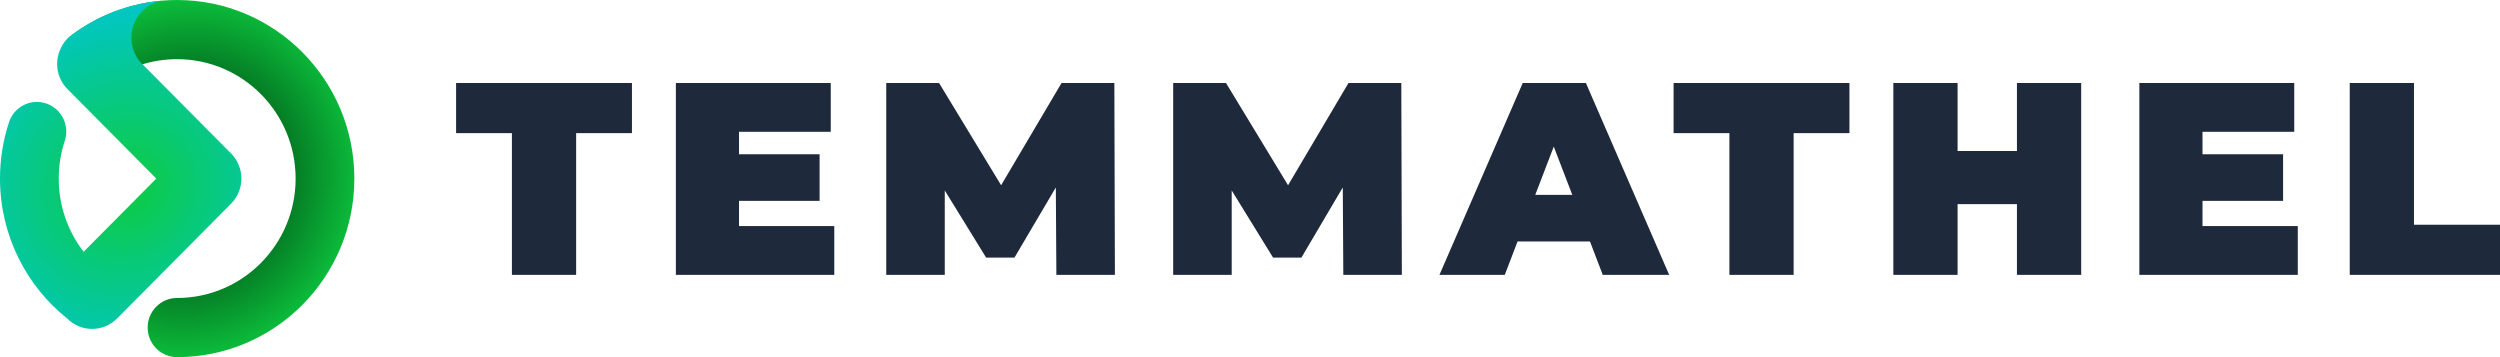 <svg width="280" height="40" viewBox="0 0 280 40" fill="none" xmlns="http://www.w3.org/2000/svg">
    <path fill-rule="evenodd" clip-rule="evenodd" d="M57.333 14.914V30.788H64.528V14.914H70.778V9.295H51.083V14.914H57.333ZM82.769 25.323H93.44V30.788H75.696V9.295H93.044V14.76H82.769V17.278H91.794V22.498H82.769V25.323ZM118.314 30.788H124.869L124.808 9.295H118.893L112.125 20.748L105.174 9.295H99.259V30.788H105.814V21.331L110.448 28.854H113.619L118.253 20.993L118.314 30.788ZM157.007 30.788H150.452L150.391 20.993L145.756 28.854H142.586L137.951 21.331V30.788H131.396V9.295H137.311L144.262 20.748L151.031 9.295H156.946L157.007 30.788ZM178.077 27.042L179.51 30.788H186.949L177.62 9.295H170.546L161.217 30.788H168.534L169.967 27.042H178.077ZM174.022 16.418L176.095 21.822H171.949L174.022 16.418ZM193.692 30.788V14.914H187.442V9.295H207.137V14.914H200.887V30.788H193.692ZM233.092 9.295H225.897V16.91H219.25V9.295H212.055V30.788H219.25V22.866H225.897V30.788H233.092V9.295ZM246.681 25.323H257.352V30.788H239.608V9.295H256.955V14.76H246.681V17.278H255.705V22.498H246.681V25.323ZM263.17 30.788V9.295H270.366V25.169H280V30.788H263.17Z" fill="#1E293B"/>
    <path fill-rule="evenodd" clip-rule="evenodd" d="M19.829 6.627C16.851 6.627 14.111 7.61 11.897 9.273C10.441 10.368 8.38 10.066 7.293 8.599C6.206 7.133 6.506 5.057 7.962 3.962C11.273 1.474 15.385 0 19.829 0C30.797 0 39.688 8.954 39.688 20C39.688 31.046 30.797 40 19.829 40C18.012 40 16.539 38.517 16.539 36.687C16.539 34.857 18.012 33.373 19.829 33.373C27.163 33.373 33.109 27.386 33.109 20C33.109 12.614 27.163 6.627 19.829 6.627Z" fill="url(#paint0_angular_932_579)"/>
    <path fill-rule="evenodd" clip-rule="evenodd" d="M7.992 3.963C10.861 1.807 14.331 0.412 18.097 0.078C16.17 0.456 14.715 2.166 14.715 4.217C14.715 5.257 15.088 6.209 15.708 6.944L25.881 17.189C27.422 18.742 27.422 21.259 25.881 22.812L13.11 35.673C11.575 37.219 9.092 37.226 7.548 35.695C2.956 32.037 0 26.366 0 20C0 17.798 0.355 15.673 1.012 13.683C1.585 11.947 3.448 11.008 5.172 11.585C6.896 12.163 7.829 14.039 7.255 15.775C6.818 17.099 6.58 18.518 6.58 20C6.58 23.089 7.618 25.932 9.366 28.198L17.506 20L7.557 9.98C6.031 8.444 6.015 5.963 7.509 4.406C7.652 4.246 7.813 4.097 7.992 3.963Z" fill="url(#paint1_angular_932_579)"/>
    <defs>
    <radialGradient id="paint0_angular_932_579" cx="0" cy="0" r="1" gradientUnits="userSpaceOnUse" gradientTransform="translate(20.936 20) rotate(110.332) scale(22.036 20.747)">
    <stop stop-color="#0DCB40"/>
    <stop offset="0.325" stop-color="#004F15"/>
    <stop offset="1" stop-color="#0DCB40"/>
    </radialGradient>
    <radialGradient id="paint1_angular_932_579" cx="0" cy="0" r="1" gradientUnits="userSpaceOnUse" gradientTransform="translate(14.206 21.024) rotate(-132.54) scale(21.012 22.105)">
    <stop stop-color="#0DCB40"/>
    <stop offset="1" stop-color="#00C6CD"/>
    </radialGradient>
    </defs>
</svg>    